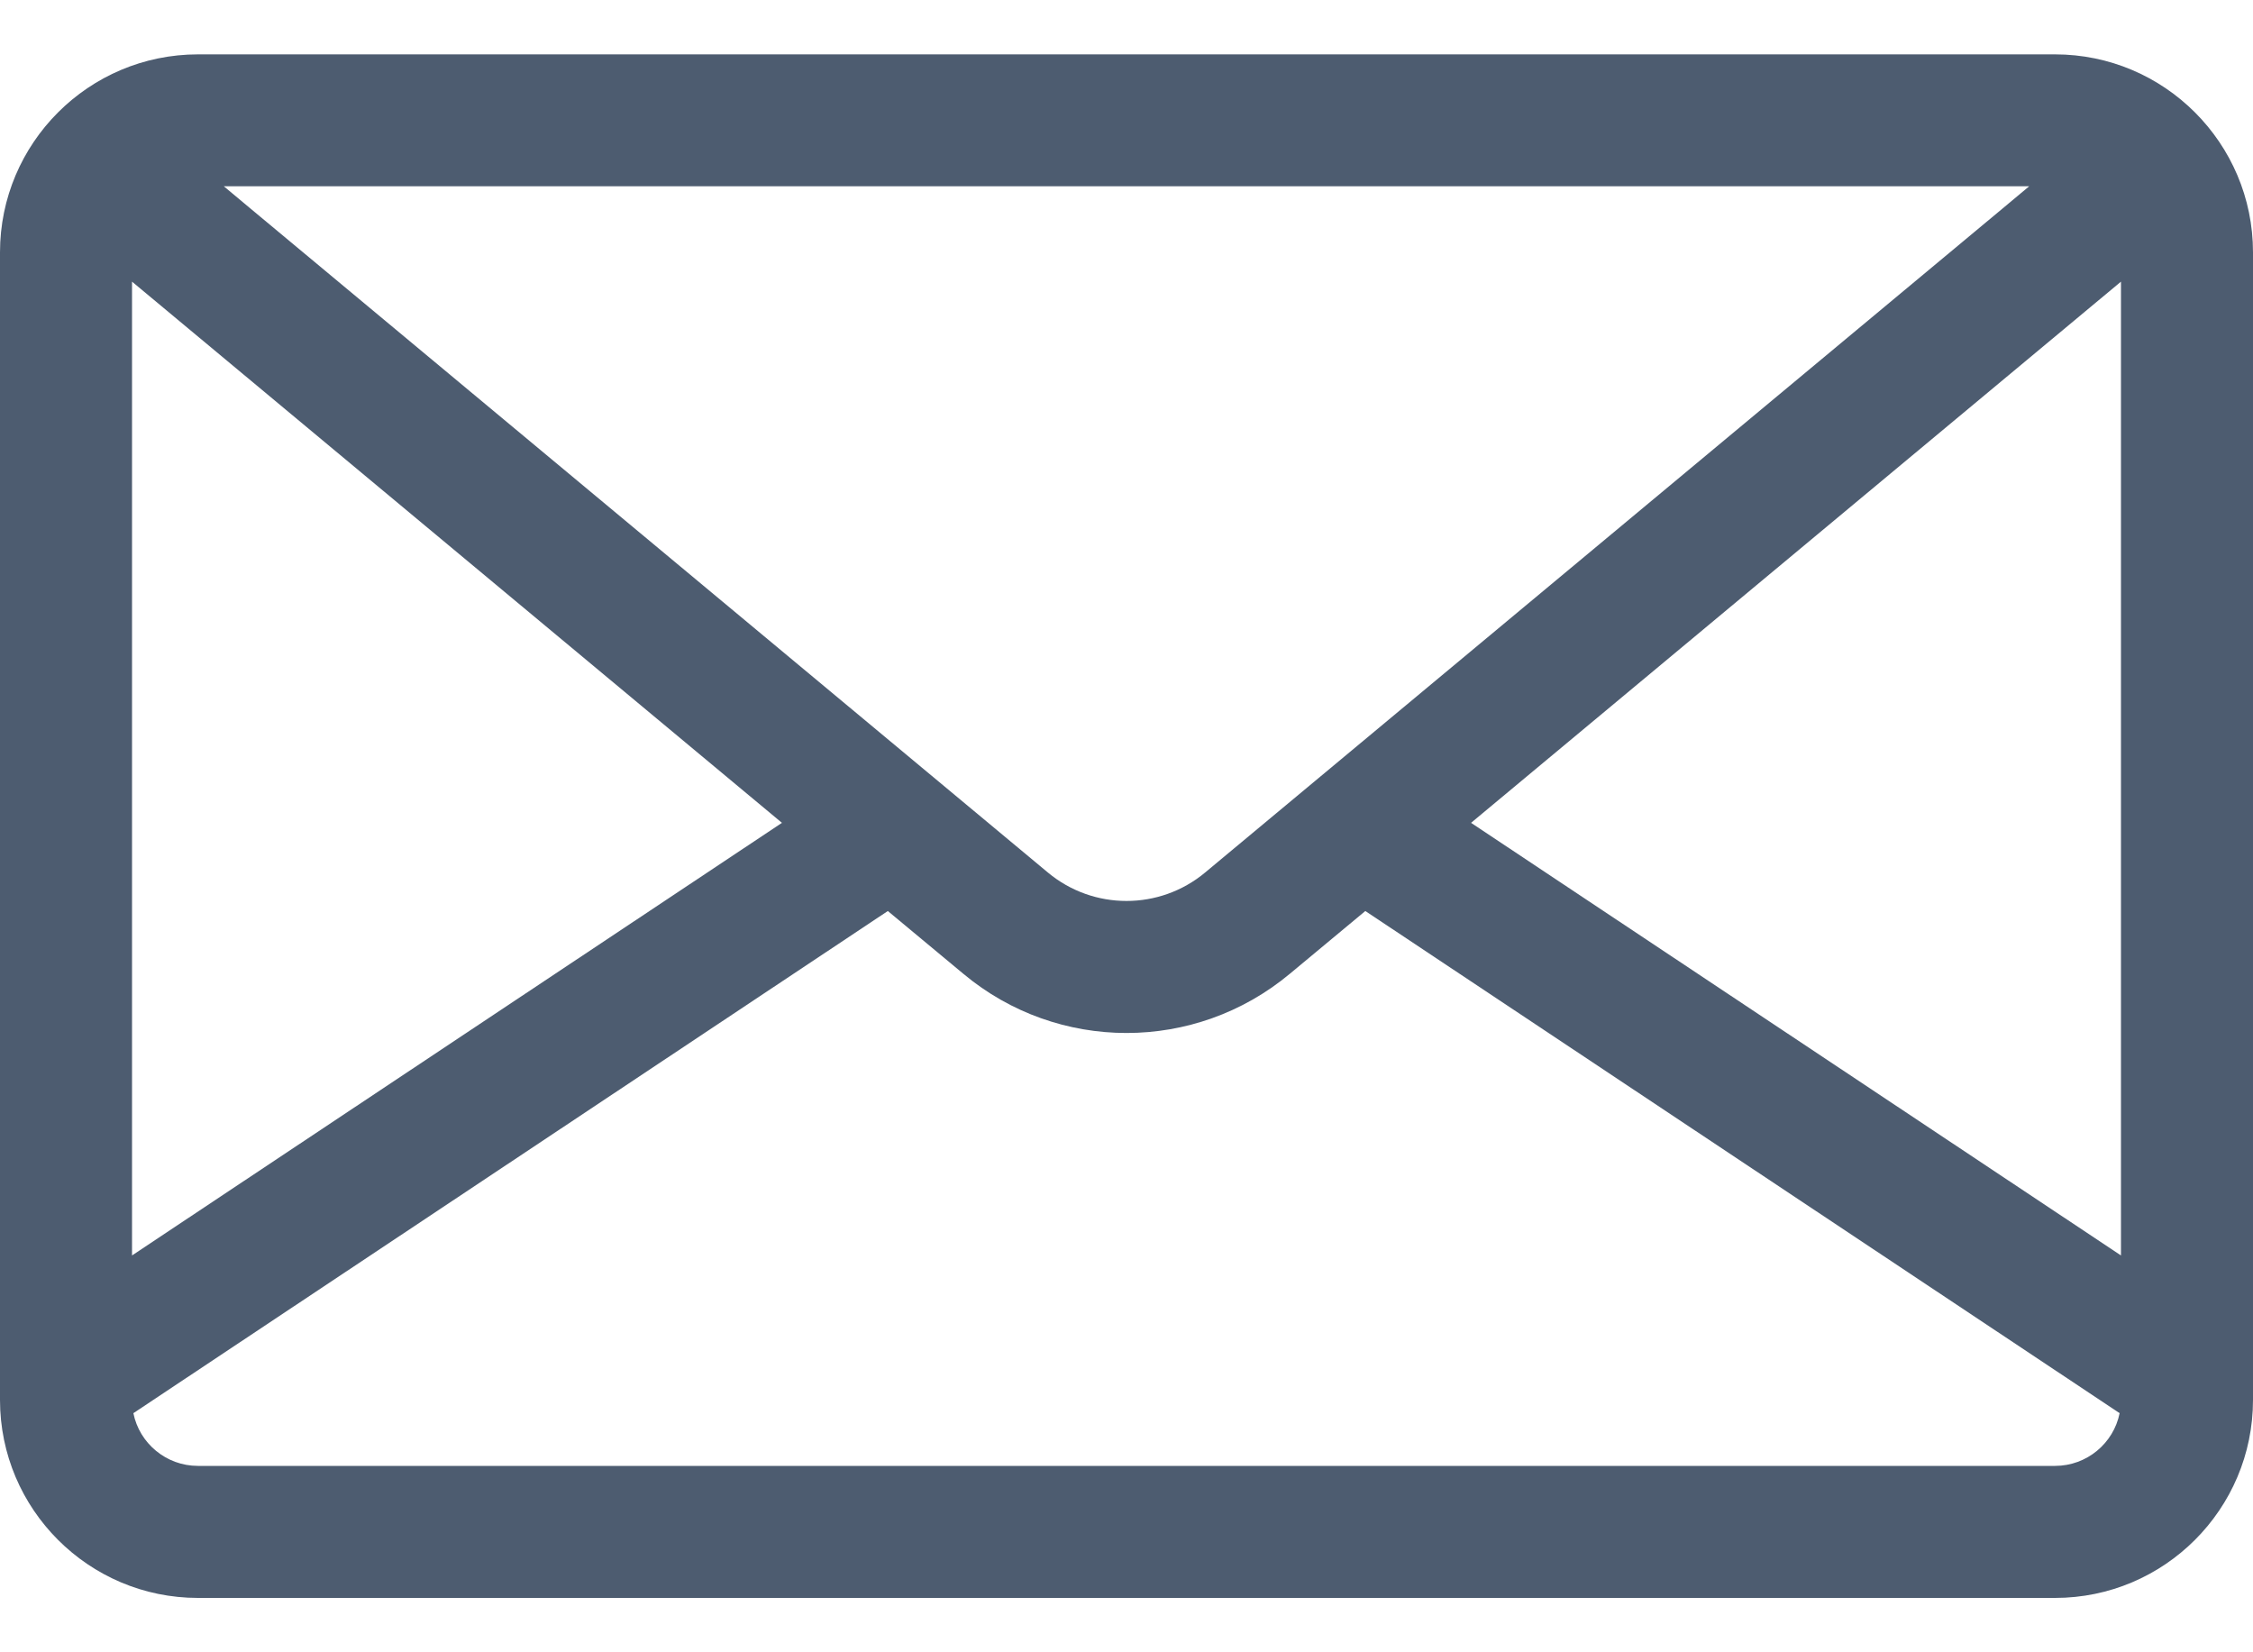 <svg width="15" height="11" viewBox="0 0 15 11" fill="none" xmlns="http://www.w3.org/2000/svg">
<path d="M13.682 0.362H1.318C0.591 0.362 0 0.953 0 1.68V9.32C0 10.047 0.591 10.638 1.318 10.638H13.682C14.409 10.638 15 10.047 15 9.32V1.68C15 0.953 14.409 0.362 13.682 0.362ZM13.51 1.24L13.334 1.387L8.023 5.809C7.72 6.061 7.28 6.061 6.977 5.809L1.666 1.387L1.49 1.24H13.51ZM0.879 1.875L5.206 5.478L0.879 8.358V1.875ZM13.682 9.759H1.318C1.106 9.759 0.928 9.608 0.888 9.408L5.911 6.065L6.415 6.484C6.729 6.746 7.115 6.877 7.5 6.877C7.886 6.877 8.271 6.746 8.586 6.484L9.09 6.065L14.112 9.408C14.072 9.608 13.894 9.759 13.682 9.759ZM14.121 8.358L9.794 5.478L14.121 1.875V8.358Z" fill="#4D5C70"/>
</svg>
